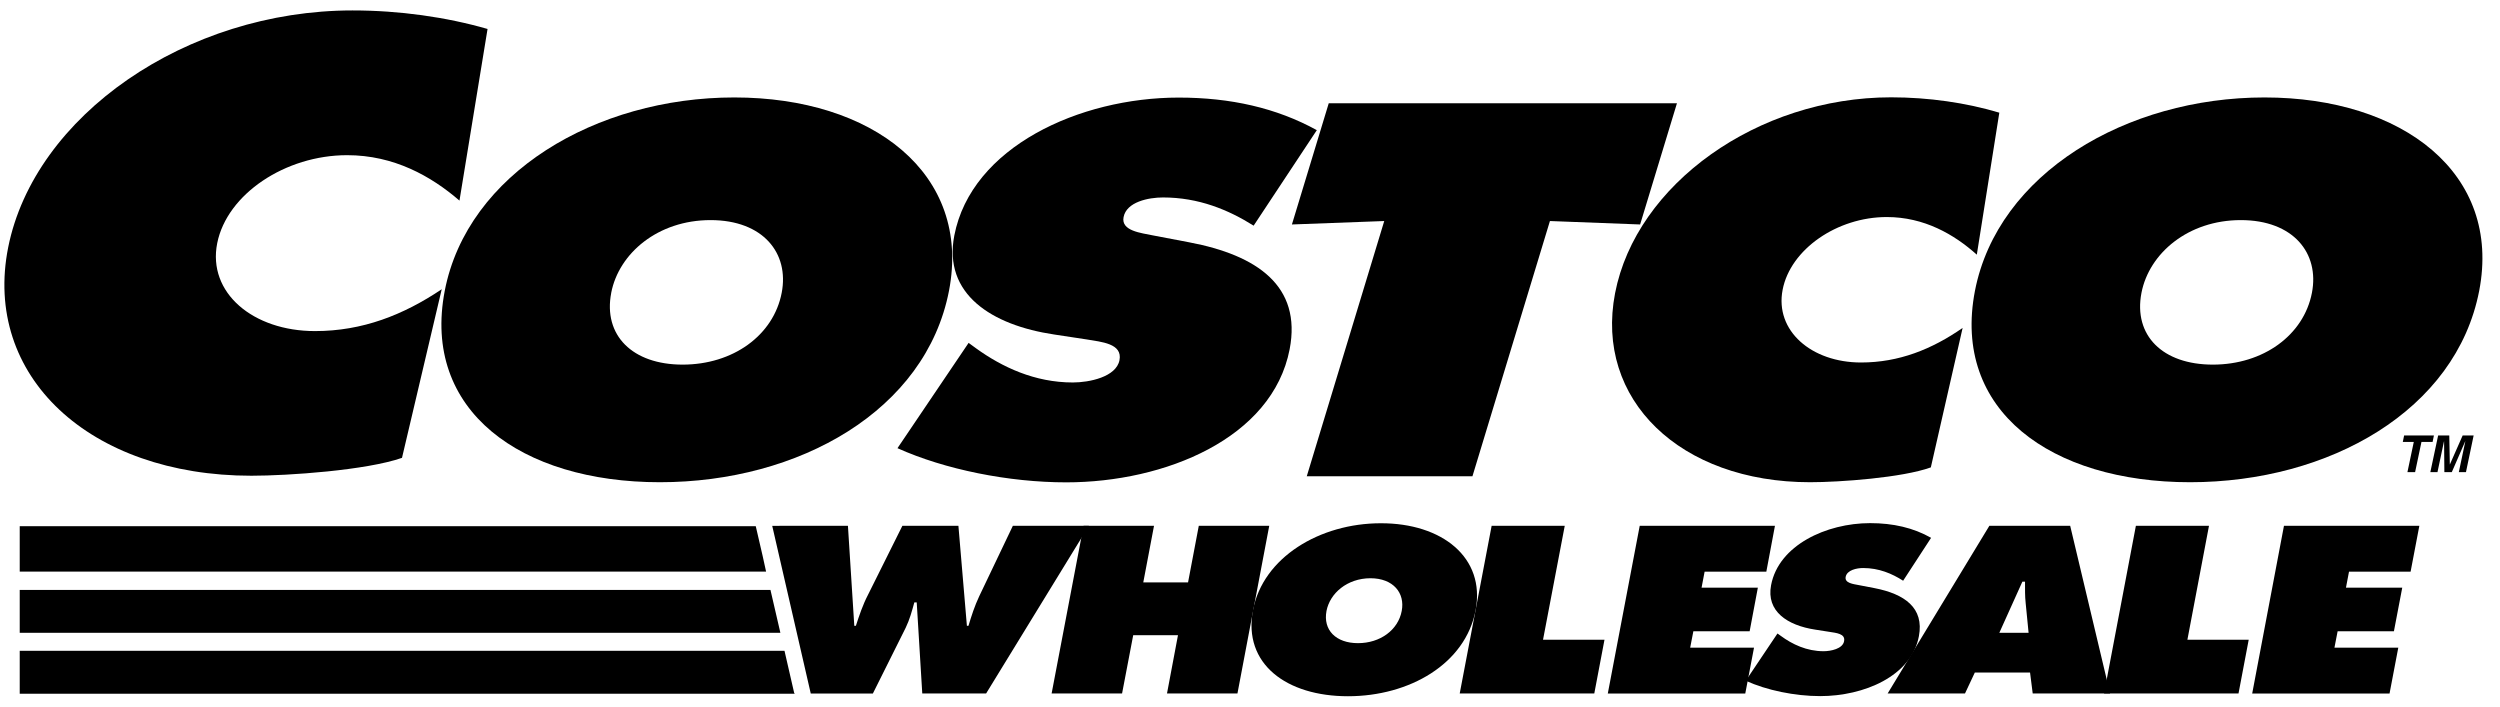 


<svg role="img" aria-label="Costco" class="mx-3" height="28" fill="currentColor" viewBox="0 0 99 28" width="99" xmlns="http://www.w3.org/2000/svg"><path d="m51.16 8.889 3.656-.136-3.068 10.107h6.561l3.068-10.107 3.572.136 1.458-4.799h-13.789z"></path><path d="m37.58 11.517c-.918 4.742-5.943 7.579-11.45 7.579s-9.431-2.843-8.518-7.579c.897-4.642 5.979-7.658 11.466-7.658 5.481 0 9.399 3.016 8.502 7.658zm-13.375.079c-.325 1.684.839 2.843 2.827 2.843 1.988 0 3.598-1.154 3.923-2.843.304-1.568-.734-2.88-2.817-2.88-2.082 0-3.63 1.311-3.934 2.88z"></path><path d="m35.54 17.748c1.873.844 4.406 1.353 6.682 1.353 3.902 0 8.166-1.741 8.848-5.271.483-2.507-1.29-3.724-3.97-4.233l-1.432-.273c-.482-.1-1.28-.178-1.175-.724.115-.608.991-.781 1.563-.781 1.411 0 2.586.488 3.588 1.117l2.502-3.782c-1.6-.881-3.415-1.29-5.471-1.29-3.923 0-8.209 1.956-8.885 5.465-.446 2.313 1.469 3.546 3.96 3.918l1.28.194c.577.1 1.432.157 1.301.824-.131.666-1.201.881-1.846.881-1.511 0-2.801-.608-3.834-1.353l-.294-.215z"></path><path d="m79.173 4.462c-1.311-.393-2.801-.608-4.285-.608-5.292 0-10.097 3.446-10.931 7.757-.813 4.212 2.575 7.485 7.721 7.485 1.175 0 3.651-.178 4.783-.587l1.259-5.523c-1.217.844-2.518 1.369-4.023 1.369-1.962 0-3.42-1.254-3.105-2.88.309-1.605 2.161-2.88 4.123-2.88 1.484 0 2.67.687 3.567 1.49z"></path><path d="m89.674 3.859c-5.481 0-10.563 3.016-11.466 7.658-.918 4.742 3.011 7.579 8.518 7.579 5.507 0 10.532-2.843 11.45-7.579.897-4.642-3.021-7.658-8.502-7.658zm-.939 4.857c2.082 0 3.121 1.311 2.817 2.88-.325 1.684-1.935 2.843-3.923 2.843s-3.152-1.154-2.827-2.843c.304-1.568 1.851-2.88 3.934-2.88z"></path><path d="m19.307 1.147c-1.637-.472-3.498-.734-5.345-.734-6.598 0-12.593 4.17-13.637 9.378-1.018 5.093 3.21 9.048 9.63 9.048 1.463 0 4.553-.215 5.964-.708l1.573-6.677c-1.516 1.018-3.136 1.657-5.019 1.657-2.449 0-4.264-1.516-3.871-3.483.388-1.941 2.696-3.483 5.145-3.483 1.851 0 3.325.829 4.448 1.799z"></path><path d="m33.578 20.822.252 3.96h.063c.131-.404.273-.829.477-1.222l1.364-2.738h2.219l.336 3.96h.063c.115-.388.246-.792.425-1.17l1.332-2.79h3.011l-4.07 6.64h-2.528l-.22-3.608h-.094c-.094.341-.184.677-.341 1.002l-1.301 2.607h-2.46l-1.526-6.64z"></path><path d="m42.909 20.822h2.79l-.425 2.24h1.773l.425-2.24h2.79l-1.259 6.64h-2.79l.435-2.308h-1.773l-.441 2.308h-2.79z"></path><path d="m58.435 24.162c-.404 2.13-2.623 3.409-5.056 3.409-2.428 0-4.165-1.274-3.761-3.409.399-2.087 2.643-3.441 5.061-3.441 2.423-.005 4.149 1.353 3.756 3.441zm-5.906.032c-.142.755.372 1.275 1.248 1.275.876 0 1.589-.519 1.731-1.275.136-.703-.325-1.296-1.243-1.296-.918.005-1.6.593-1.736 1.296z"></path><path d="m59.069 20.822h2.895l-.86 4.511h2.434l-.404 2.129h-5.329z"></path><path d="m70.388 25.086.131.094c.456.336 1.028.608 1.694.608.283 0 .761-.094.813-.399.058-.299-.32-.325-.577-.367l-.567-.089c-1.101-.168-1.946-.724-1.747-1.762.299-1.579 2.187-2.455 3.923-2.455.907 0 1.71.183 2.413.582l-1.107 1.699c-.441-.283-.96-.503-1.584-.503-.252 0-.64.079-.692.351-.047.247.304.283.519.325l.629.121c1.18.231 1.967.776 1.752 1.904-.299 1.584-2.182 2.371-3.908 2.371-1.002 0-2.124-.231-2.948-.609z"></path><path d="m80.332 25.059-.115-1.17c-.032-.283-.026-.572-.026-.855h-.105l-.913 2.025zm-2.518 2.402h-3.063l4.028-6.64h3.2l1.579 6.64h-3.063l-.105-.829h-2.187z"></path><path d="m84.581 20.822h2.895l-.855 4.511h2.428l-.404 2.129h-5.324z"></path><path d="m90.445 20.822h5.361l-.346 1.815h-2.439l-.121.635h2.229l-.33 1.726h-2.229l-.126.65h2.528l-.346 1.815h-5.439z"></path><path d="m.781 27.472h30.699v-.011h-.026l-.388-1.689h-30.285z"></path><path d="m.781 25.059h30.122l-.393-1.699h-29.729z"></path><path d="m.781 22.636h29.556l-.136-.619-.273-1.18h-29.147z"></path><path d="m64.933 20.822h5.355l-.341 1.815h-2.444l-.121.635h2.229l-.325 1.726h-2.229l-.126.65h2.528l-.346 1.815h-5.444z"></path><path d="m95.638 18.697h-.304l.252-1.196h-.435l.052-.257h1.18l-.052.257h-.441z"></path><path d="m97.652 18.697h-.283l.257-1.217h-.005l-.53 1.217h-.294l-.011-1.217h-.005l-.257 1.217h-.283l.309-1.453h.441l.021 1.143h.005l.504-1.143h.435z"></path></svg>


